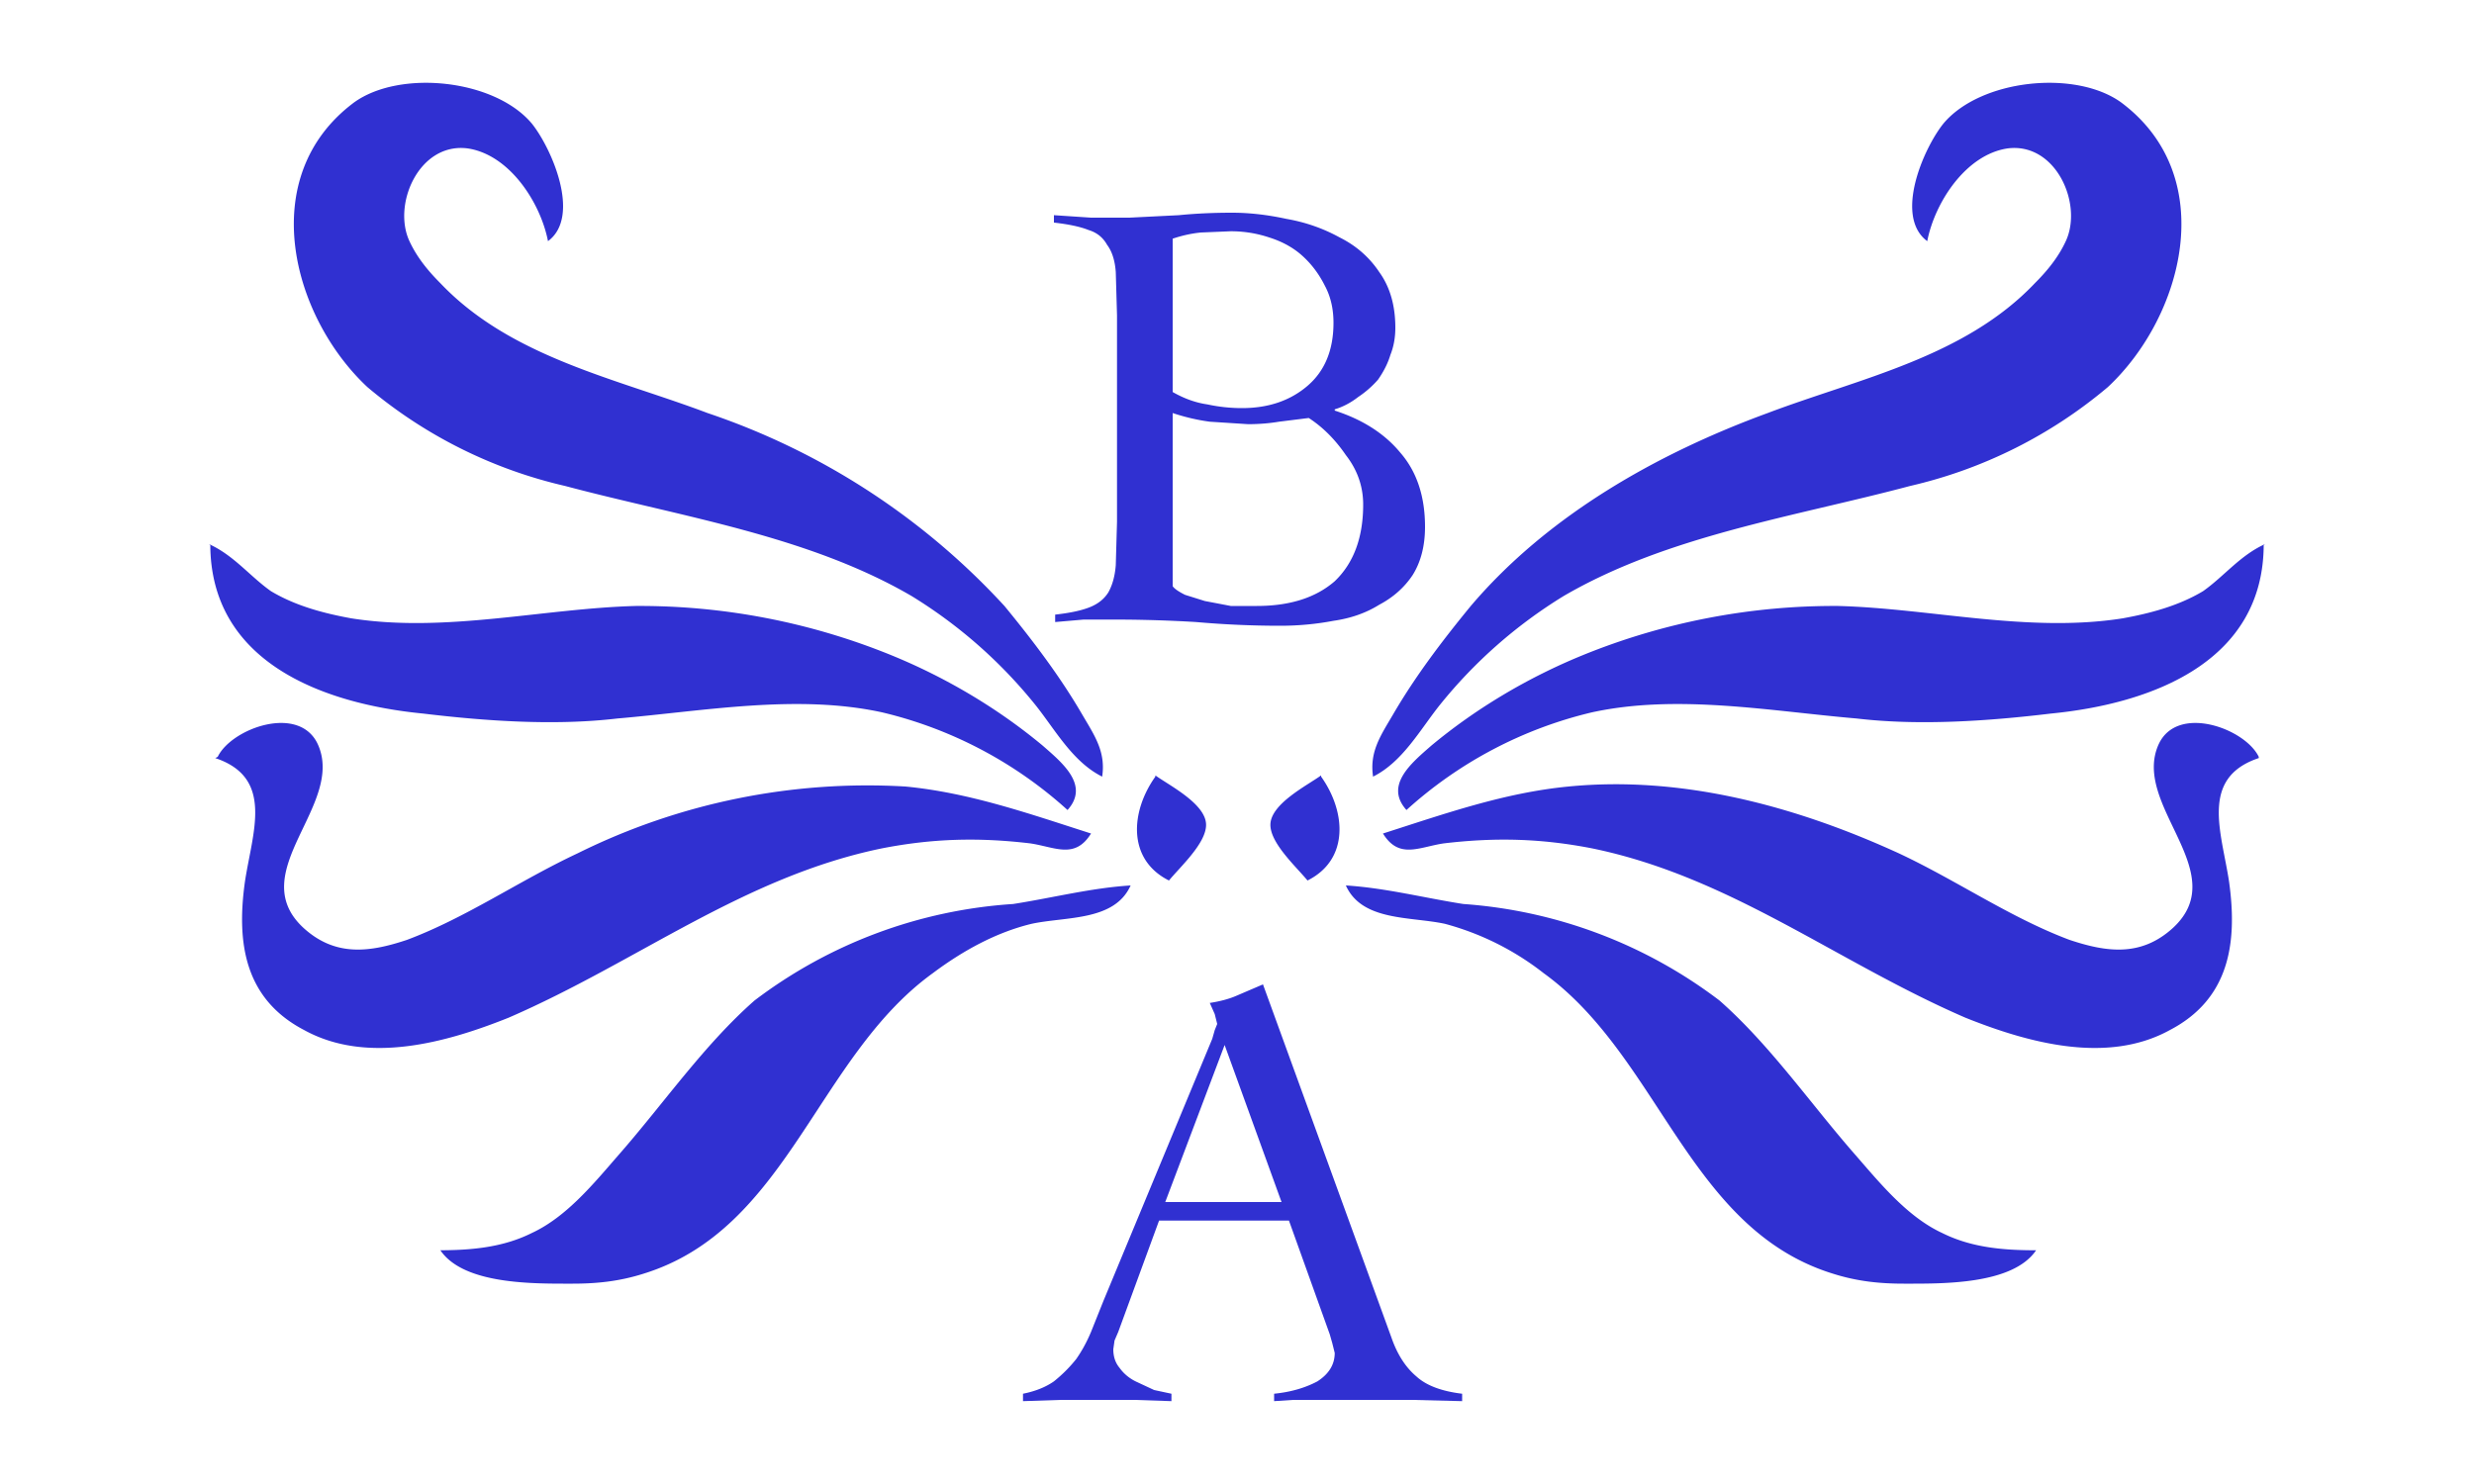<svg xmlns="http://www.w3.org/2000/svg" viewBox="0 0 200 120"><path d="M99 84.5l-4.8 12.7h9.4zm-5.3 14.2l-3.3 9-.3.7-.1.7q0 .9.5 1.5.5.7 1.3 1.1l1.5.7 1.4.3v.6l-3-.1h-6l-3 .1v-.6q1.5-.3 2.5-1 1-.8 1.8-1.8.7-1 1.2-2.2l1-2.5L98 84l.2-.7.2-.5-.2-.8-.4-.9q1.3-.2 2.2-.6l2.1-.9 10.4 28.6q.7 2 2 3.1 1.2 1.1 3.7 1.4v.6l-4-.1h-9.7l-1.5.1v-.6q2-.2 3.5-1 1.4-.9 1.4-2.3l-.2-.8-.2-.7-3.3-9.2zm1.1-67q1.4.8 2.8 1 1.4.3 2.8.3 3.2 0 5.3-1.8 2.1-1.8 2.1-5.1 0-1.7-.7-3-.7-1.4-1.8-2.4t-2.7-1.5q-1.5-.5-3.1-.5l-2.4.1q-1.1.1-2.3.5zm0 15.7q.2.3 1 .7l1.6.5 2.1.4h2.1q4 0 6.3-2 2.3-2.2 2.3-6.2 0-2.2-1.4-4-1.3-1.9-3-3l-2.4.3q-1.2.2-2.5.2l-3.1-.2q-1.5-.2-3-.7zm-4.5-21.9l-.1-3.5q-.1-1.4-.7-2.2-.5-.9-1.5-1.2-1-.4-2.8-.6v-.6l3 .2h3.1l4-.2q2-.2 4.3-.2 2.1 0 4.4.5 2.3.4 4.3 1.5 2 1 3.2 2.8 1.3 1.8 1.3 4.5 0 1.2-.4 2.2-.3 1-1 2-.7.8-1.6 1.4-.9.7-1.9 1v.1q3.4 1.1 5.3 3.4 2 2.3 2 6 0 2.3-1 3.9-1 1.5-2.7 2.4-1.6 1-3.7 1.3-2.1.4-4.3.4-3.4 0-6.8-.3-3.3-.2-6.7-.2h-2.4l-2.3.2v-.6q1.8-.2 2.8-.6 1-.4 1.5-1.2.5-.9.6-2.2l.1-3.5zM111 62.8c-.3-2 .6-3.3 1.6-5 1.8-3.1 4-6 6.3-8.8 6.2-7.3 15-12.3 24-15.6 7.4-2.8 15.9-4.5 21.6-10.5 1-1 1.9-2.1 2.5-3.4 1.4-3-.8-8-4.7-7.5-3.4.5-5.9 4.4-6.5 7.5-2.7-2-.3-7.5 1.3-9.5 3-3.6 10.7-4.4 14.4-1.7 8 6 5 17.3-1.1 23a38 38 0 01-16 8c-9.4 2.5-19.6 4-28 8.9a39 39 0 00-10 8.8c-1.6 2-3 4.6-5.4 5.8M183 44c0 9.5-9 12.9-17.2 13.7-5 .6-10.6 1-15.7.4-7-.6-14.5-2-21.4-.5a34 34 0 00-15 7.9c-1.8-2 .4-3.8 2-5.2 3.6-3 7.8-5.5 12.2-7.3a53.9 53.9 0 0120.7-4c7.5.2 15.4 2.2 23 1 2.2-.4 4.5-1 6.5-2.2 1.7-1.2 3-2.9 5-3.8m-.5 17.3c-4.8 1.6-3 6-2.4 10 .7 5 0 9.5-4.8 12-5.1 2.8-11.5 1-16.5-1-10.4-4.5-19-11.4-30.2-13.7-4.1-.8-7.8-.9-12-.4-2 .3-3.6 1.3-4.9-.8 5-1.6 9.8-3.3 15-3.8 9.2-.9 18.4 1.6 26.7 5.4 4.7 2.2 9 5.2 13.8 7 3 1 5.8 1.4 8.4-1 4.8-4.5-3.4-9.9-1.2-14.8 1.5-3.3 7-1.3 8.1 1m-75.8 1.6c2 2.8 2.3 6.7-1.1 8.4-.9-1.1-3-3-3-4.5 0-1.7 3-3.2 4.1-4m57.8 38.4c-1.9 2.8-7.6 2.7-10.7 2.7-2 0-3.8-.2-5.7-.8-11.7-3.6-14-17.5-23.4-24.3a22.3 22.3 0 00-8-4c-2.8-.6-6.7-.2-8-3.1 3.2.2 6.3 1 9.5 1.5a38.7 38.7 0 0120.7 7.8c4.1 3.6 7.4 8.4 11 12.5 2 2.3 4.2 5 7 6.3 2.4 1.2 5 1.4 7.6 1.4M89.1 62.8c.3-2-.6-3.3-1.6-5-1.8-3.1-4-6-6.3-8.8a57.5 57.5 0 00-24-15.6c-7.4-2.8-15.9-4.5-21.6-10.5-1-1-1.9-2.1-2.5-3.4-1.4-3 .8-8 4.7-7.5 3.4.5 5.9 4.4 6.5 7.5 2.7-2 .3-7.5-1.3-9.5-3-3.6-10.7-4.4-14.4-1.7-8 6-5 17.3 1.1 23a38 38 0 0016 8c9.4 2.5 19.6 4 28 8.9a39 39 0 0110 8.8c1.6 2 3 4.6 5.4 5.8M17 44c0 9.5 9 12.9 17.2 13.7 5 .6 10.6 1 15.7.4 7-.6 14.5-2 21.4-.5a34 34 0 0115 7.9c1.8-2-.4-3.8-2-5.2-3.6-3-7.8-5.5-12.2-7.3a53.9 53.9 0 00-20.7-4c-7.5.2-15.4 2.2-23 1-2.2-.4-4.5-1-6.5-2.2-1.7-1.2-3-2.9-5-3.8m.5 17.3c4.8 1.6 3 6 2.4 10-.7 5 0 9.5 4.8 12 5.1 2.8 11.5 1 16.5-1 10.4-4.5 19-11.4 30.2-13.7 4.1-.8 7.8-.9 12-.4 2 .3 3.6 1.3 4.9-.8-5-1.6-9.8-3.3-15-3.8A52.7 52.7 0 0046.7 69c-4.7 2.2-9 5.2-13.8 7-3 1-5.8 1.4-8.4-1-4.8-4.5 3.4-9.9 1.2-14.8-1.5-3.3-7-1.3-8.1 1m75.8 1.6c-2 2.8-2.3 6.7 1.1 8.4.9-1.1 3-3 3-4.5 0-1.7-3-3.2-4.1-4m-57.8 38.4c1.9 2.8 7.6 2.7 10.7 2.7 2 0 3.8-.2 5.7-.8 11.7-3.6 14-17.5 23.4-24.3 2.4-1.8 5.1-3.3 8-4 2.8-.6 6.7-.2 8-3.1-3.2.2-6.3 1-9.5 1.5A38.7 38.7 0 0061 80.9c-4.1 3.6-7.4 8.4-11 12.5-2 2.3-4.2 5-7 6.3-2.4 1.2-5 1.4-7.6 1.4" fill="#3030d1"/></svg>